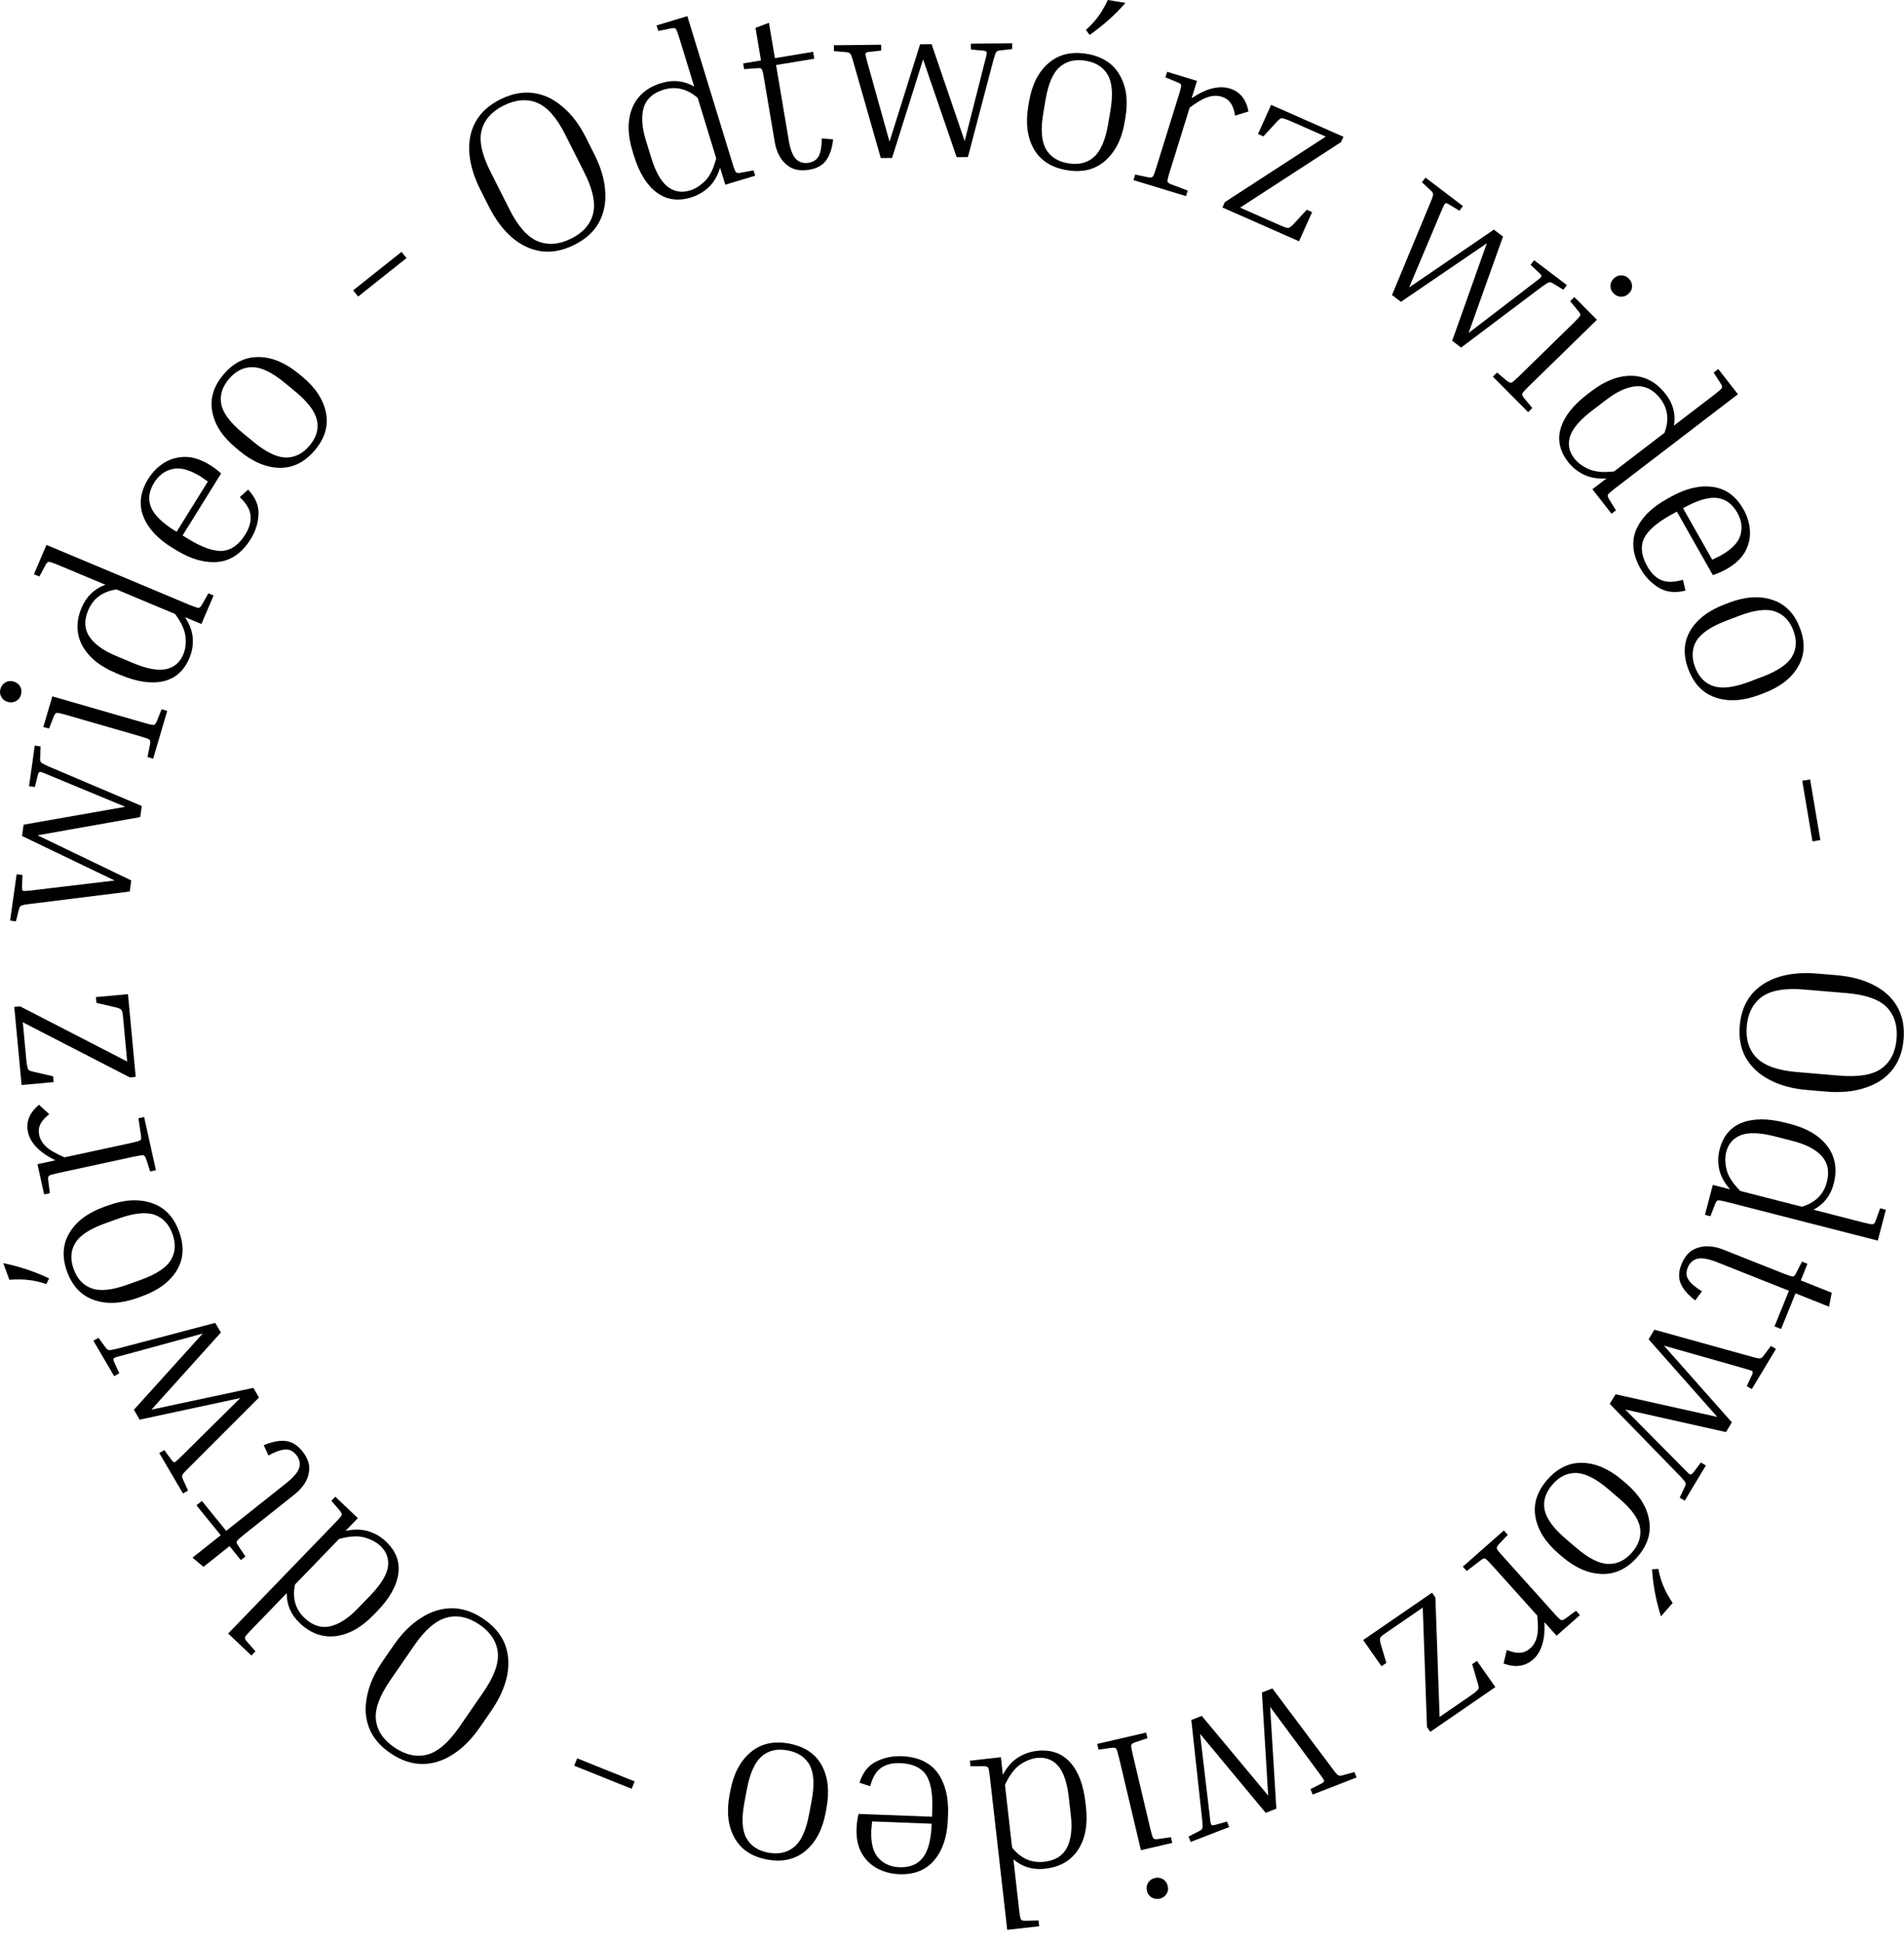 <svg width="50" height="51" viewBox="0 0 50 51" fill="none" xmlns="http://www.w3.org/2000/svg">
<path d="M47.965 28.653L47.455 28.61C47.074 28.578 46.745 28.489 46.469 28.343C46.196 28.201 45.99 28.01 45.849 27.769C45.713 27.529 45.659 27.247 45.687 26.922C45.715 26.593 45.817 26.322 45.992 26.108C46.171 25.894 46.407 25.74 46.7 25.646C46.997 25.553 47.336 25.522 47.717 25.554L48.227 25.597C48.608 25.629 48.935 25.716 49.208 25.858C49.485 25.999 49.691 26.191 49.827 26.431C49.963 26.671 50.017 26.956 49.989 27.284C49.961 27.609 49.86 27.878 49.684 28.093C49.509 28.307 49.273 28.46 48.976 28.554C48.683 28.652 48.346 28.685 47.965 28.653ZM48.31 28.234C48.81 28.276 49.177 28.213 49.41 28.045C49.643 27.877 49.775 27.618 49.805 27.269C49.834 26.924 49.749 26.647 49.548 26.438C49.347 26.233 48.996 26.11 48.496 26.067L47.372 25.973C46.876 25.931 46.509 25.994 46.272 26.162C46.035 26.334 45.901 26.593 45.871 26.938C45.841 27.287 45.929 27.564 46.134 27.769C46.339 27.974 46.69 28.098 47.186 28.139L48.31 28.234Z" fill="black"/>
<path d="M44.917 31.924L44.773 31.887L44.979 31.101L45.433 31.217C45.282 31.048 45.187 30.874 45.148 30.696C45.11 30.518 45.114 30.34 45.16 30.163C45.251 29.816 45.447 29.584 45.75 29.468C46.052 29.352 46.432 29.353 46.89 29.47L47.009 29.501C47.455 29.615 47.782 29.811 47.99 30.087C48.197 30.367 48.251 30.696 48.153 31.075C48.072 31.382 47.896 31.608 47.625 31.753L48.932 32.089C49.072 32.124 49.155 32.139 49.182 32.134C49.213 32.129 49.239 32.096 49.259 32.033L49.374 31.716L49.523 31.754L49.312 32.564L45.364 31.553C45.225 31.517 45.142 31.502 45.115 31.508C45.088 31.514 45.062 31.547 45.038 31.608L44.917 31.924ZM46.605 29.827C46.227 29.73 45.935 29.718 45.729 29.791C45.522 29.869 45.39 30.016 45.333 30.232C45.297 30.37 45.3 30.524 45.34 30.695C45.379 30.869 45.5 31.058 45.702 31.261L47.32 31.675C47.671 31.568 47.889 31.352 47.973 31.029C48.045 30.753 48.001 30.525 47.84 30.345C47.678 30.169 47.426 30.037 47.083 29.949L46.605 29.827Z" fill="black"/>
<path d="M44.517 34.133C44.324 33.986 44.196 33.837 44.134 33.684C44.074 33.538 44.081 33.372 44.156 33.187C44.225 33.017 44.319 32.894 44.438 32.818C44.56 32.748 44.692 32.713 44.834 32.712C44.974 32.715 45.109 32.742 45.239 32.794L46.836 33.428C46.97 33.481 47.05 33.507 47.078 33.505C47.108 33.508 47.138 33.478 47.167 33.415L47.322 33.115L47.465 33.172L47.289 33.608L48.102 33.931L48.032 34.298L47.151 33.948L46.772 34.884L46.6 34.815L46.979 33.88L45.101 33.134C44.865 33.04 44.687 33.009 44.568 33.041C44.452 33.074 44.37 33.151 44.321 33.272C44.272 33.393 44.279 33.501 44.343 33.596C44.406 33.692 44.523 33.791 44.694 33.894L44.517 34.133Z" fill="black"/>
<path d="M44.129 38.754L42.273 36.849L42.425 36.597L45.097 37.192L43.293 35.154L43.445 34.902L46.017 35.616C46.127 35.648 46.196 35.66 46.224 35.653C46.254 35.652 46.287 35.624 46.324 35.57L46.505 35.329L46.638 35.407L46.003 36.462L45.871 36.383L45.999 36.111C46.029 36.053 46.036 36.014 46.019 35.994C46.003 35.98 45.94 35.958 45.83 35.926L43.696 35.321L45.479 37.333L45.325 37.59L42.68 36.997L44.239 38.571C44.318 38.655 44.368 38.699 44.39 38.702C44.415 38.708 44.447 38.683 44.484 38.63L44.665 38.388L44.797 38.466L44.242 39.39L44.109 39.312L44.237 39.039C44.266 38.984 44.273 38.944 44.26 38.917C44.251 38.893 44.207 38.839 44.129 38.754Z" fill="black"/>
<path d="M41.023 40.86L40.93 40.78C40.585 40.484 40.382 40.163 40.321 39.815C40.261 39.473 40.364 39.149 40.63 38.844C40.899 38.536 41.209 38.386 41.56 38.396C41.913 38.408 42.263 38.562 42.608 38.857L42.702 38.937C43.044 39.23 43.245 39.548 43.305 39.89C43.368 40.234 43.266 40.561 42.997 40.869C42.728 41.177 42.416 41.325 42.063 41.313C41.712 41.304 41.366 41.153 41.023 40.86ZM41.391 40.625C41.715 40.902 41.993 41.044 42.227 41.05C42.464 41.059 42.674 40.959 42.857 40.749C43.037 40.543 43.107 40.323 43.066 40.089C43.026 39.861 42.844 39.608 42.52 39.331L42.24 39.092C41.92 38.817 41.64 38.675 41.4 38.663C41.16 38.657 40.95 38.757 40.77 38.964C40.588 39.173 40.518 39.394 40.561 39.624C40.607 39.858 40.791 40.111 41.111 40.386L41.391 40.625ZM43.383 41.192L43.549 41.18C43.582 41.354 43.626 41.505 43.683 41.634C43.736 41.766 43.817 41.913 43.925 42.075L43.618 42.427C43.49 42.026 43.411 41.614 43.383 41.192Z" fill="black"/>
<path d="M41.387 42.28L41.489 42.394L40.877 42.934L40.557 42.578C40.569 42.824 40.548 43.025 40.495 43.18C40.445 43.339 40.368 43.464 40.263 43.556C40.051 43.743 39.791 43.779 39.484 43.663L39.57 43.309C39.709 43.366 39.827 43.39 39.924 43.381C40.018 43.375 40.104 43.337 40.184 43.266C40.27 43.191 40.329 43.09 40.359 42.965C40.393 42.843 40.396 42.657 40.37 42.407L39.185 41.089C39.089 40.982 39.027 40.922 38.999 40.909C38.973 40.899 38.935 40.914 38.883 40.955L38.517 41.236L38.414 41.122L39.492 40.172L39.595 40.286L39.362 40.532C39.318 40.581 39.3 40.619 39.307 40.646C39.314 40.672 39.366 40.739 39.462 40.845L40.811 42.346C40.906 42.453 40.967 42.511 40.993 42.521C41.021 42.534 41.061 42.521 41.113 42.48L41.387 42.28Z" fill="black"/>
<path d="M36.406 43.649L36.279 43.736L35.797 43.048L37.606 41.805L37.694 41.93L37.805 45.066L38.626 44.502C38.704 44.448 38.757 44.407 38.786 44.377C38.817 44.35 38.833 44.322 38.832 44.293C38.831 44.269 38.823 44.233 38.808 44.183L38.66 43.683L38.786 43.596L39.269 44.283L37.561 45.457L37.473 45.332L37.362 42.196L36.44 42.83C36.358 42.885 36.304 42.925 36.276 42.95C36.247 42.98 36.234 43.008 36.238 43.035C36.239 43.065 36.245 43.102 36.257 43.148L36.406 43.649Z" fill="black"/>
<path d="M31.571 47.777L31.284 45.146L31.559 45.039L33.303 47.131L33.139 44.425L33.414 44.318L35.005 46.443C35.072 46.535 35.119 46.587 35.146 46.598C35.17 46.615 35.214 46.613 35.277 46.593L35.569 46.513L35.626 46.655L34.471 47.103L34.415 46.961L34.685 46.823C34.745 46.796 34.774 46.769 34.773 46.743C34.769 46.723 34.733 46.667 34.666 46.575L33.354 44.801L33.518 47.474L33.237 47.583L31.514 45.51L31.772 47.699C31.782 47.814 31.795 47.879 31.81 47.895C31.826 47.914 31.866 47.914 31.929 47.894L32.222 47.813L32.278 47.956L31.267 48.348L31.211 48.206L31.481 48.068C31.537 48.042 31.568 48.015 31.574 47.986C31.582 47.961 31.581 47.892 31.571 47.777Z" fill="black"/>
<path d="M30.33 49.294C30.406 49.276 30.477 49.287 30.541 49.326C30.605 49.366 30.647 49.425 30.665 49.505C30.684 49.584 30.673 49.653 30.632 49.713C30.593 49.776 30.535 49.817 30.459 49.835C30.378 49.853 30.306 49.843 30.242 49.803C30.179 49.768 30.138 49.711 30.119 49.631C30.1 49.552 30.111 49.481 30.151 49.417C30.19 49.353 30.25 49.312 30.33 49.294ZM30.749 48.224L30.784 48.373L29.961 48.564L29.386 46.138C29.353 45.999 29.328 45.919 29.31 45.898C29.293 45.877 29.251 45.87 29.185 45.877L28.848 45.924L28.812 45.775L30.098 45.477L30.133 45.625L29.81 45.732C29.747 45.755 29.713 45.779 29.707 45.806C29.7 45.832 29.714 45.915 29.747 46.054L30.21 48.01C30.243 48.149 30.268 48.229 30.286 48.25C30.304 48.275 30.346 48.282 30.411 48.271L30.749 48.224Z" fill="black"/>
<path d="M25.485 46.36L25.469 46.215L26.284 46.124L26.336 46.585C26.442 46.385 26.572 46.235 26.726 46.136C26.88 46.037 27.049 45.977 27.233 45.957C27.593 45.917 27.881 46.016 28.099 46.254C28.316 46.492 28.451 46.844 28.504 47.309L28.518 47.431C28.569 47.884 28.502 48.256 28.315 48.547C28.125 48.839 27.834 49.007 27.441 49.05C27.122 49.086 26.846 49.004 26.613 48.804L26.763 50.134C26.779 50.275 26.795 50.358 26.81 50.38C26.825 50.407 26.866 50.419 26.932 50.416L27.273 50.409L27.29 50.561L26.45 50.654L25.995 46.642C25.979 46.5 25.963 46.418 25.948 46.395C25.933 46.372 25.893 46.36 25.826 46.359L25.485 46.36ZM28.067 47.173C28.023 46.789 27.93 46.515 27.787 46.35C27.64 46.186 27.454 46.117 27.23 46.142C27.087 46.158 26.942 46.215 26.796 46.313C26.646 46.411 26.511 46.59 26.391 46.85L26.578 48.495C26.805 48.781 27.086 48.905 27.421 48.868C27.707 48.836 27.906 48.714 28.018 48.5C28.127 48.288 28.161 48.007 28.122 47.659L28.067 47.173Z" fill="black"/>
<path d="M22.571 46.794C22.655 46.524 22.803 46.338 23.012 46.236C23.218 46.134 23.44 46.088 23.678 46.097C24.106 46.113 24.421 46.26 24.624 46.536C24.823 46.817 24.914 47.183 24.896 47.635L24.891 47.757C24.874 48.205 24.757 48.559 24.541 48.819C24.321 49.084 24.012 49.209 23.613 49.194C23.404 49.186 23.212 49.135 23.039 49.043C22.865 48.951 22.729 48.817 22.628 48.642C22.528 48.467 22.483 48.248 22.494 47.983C22.498 47.869 22.515 47.746 22.545 47.612L24.474 47.686L24.482 47.497C24.498 47.078 24.442 46.772 24.314 46.58C24.181 46.391 23.957 46.291 23.64 46.279C23.439 46.271 23.273 46.312 23.142 46.4C23.011 46.489 22.914 46.65 22.851 46.884L22.571 46.794ZM23.62 49.011C23.892 49.021 24.096 48.937 24.235 48.759C24.374 48.585 24.451 48.288 24.467 47.869L22.902 47.809C22.896 47.858 22.892 47.901 22.89 47.937C22.885 47.978 22.881 48.014 22.88 48.047C22.867 48.381 22.93 48.621 23.068 48.769C23.206 48.921 23.39 49.002 23.62 49.011Z" fill="black"/>
<path d="M19.158 47.117L19.181 46.997C19.265 46.552 19.443 46.217 19.716 45.99C19.984 45.766 20.318 45.691 20.718 45.765C21.123 45.84 21.409 46.029 21.578 46.334C21.745 46.642 21.787 47.019 21.703 47.463L21.681 47.583C21.598 48.024 21.422 48.356 21.154 48.58C20.885 48.807 20.549 48.884 20.144 48.809C19.74 48.734 19.454 48.543 19.286 48.234C19.118 47.93 19.075 47.557 19.158 47.117ZM19.548 47.313C19.47 47.73 19.486 48.039 19.599 48.242C19.71 48.449 19.904 48.578 20.178 48.629C20.449 48.679 20.676 48.628 20.86 48.475C21.039 48.326 21.167 48.044 21.246 47.627L21.314 47.267C21.392 46.855 21.375 46.543 21.264 46.332C21.149 46.124 20.955 45.995 20.685 45.945C20.41 45.894 20.183 45.945 20.003 46.099C19.823 46.256 19.694 46.541 19.616 46.953L19.548 47.313Z" fill="black"/>
<path d="M16.666 46.759L16.587 46.952L15.078 46.346L15.157 46.153L16.666 46.759Z" fill="black"/>
<path d="M10.05 43.602L10.339 43.183C10.555 42.87 10.795 42.631 11.059 42.465C11.318 42.299 11.587 42.215 11.868 42.213C12.146 42.214 12.421 42.306 12.693 42.49C12.967 42.676 13.156 42.898 13.258 43.154C13.358 43.414 13.377 43.693 13.315 43.992C13.251 44.294 13.111 44.601 12.895 44.914L12.606 45.332C12.39 45.645 12.153 45.884 11.895 46.049C11.634 46.218 11.364 46.302 11.086 46.301C10.807 46.3 10.531 46.206 10.256 46.02C9.984 45.836 9.797 45.616 9.695 45.359C9.594 45.103 9.575 44.824 9.639 44.522C9.697 44.221 9.834 43.914 10.05 43.602ZM10.248 44.105C9.964 44.516 9.839 44.862 9.872 45.146C9.906 45.43 10.068 45.671 10.36 45.869C10.649 46.064 10.934 46.127 11.217 46.056C11.496 45.984 11.777 45.743 12.06 45.333L12.697 44.41C12.978 44.003 13.103 43.656 13.072 43.369C13.038 43.079 12.877 42.837 12.588 42.641C12.296 42.444 12.009 42.383 11.728 42.459C11.447 42.535 11.165 42.776 10.884 43.182L10.248 44.105Z" fill="black"/>
<path d="M8.703 39.392L8.806 39.286L9.398 39.848L9.074 40.183C9.297 40.135 9.496 40.138 9.672 40.192C9.848 40.246 10.002 40.336 10.136 40.463C10.397 40.711 10.505 40.993 10.46 41.311C10.415 41.629 10.229 41.957 9.902 42.295L9.816 42.383C9.498 42.713 9.166 42.9 8.821 42.945C8.473 42.987 8.156 42.873 7.871 42.603C7.639 42.383 7.526 42.12 7.531 41.815L6.597 42.781C6.497 42.884 6.443 42.949 6.435 42.975C6.424 43.004 6.441 43.043 6.486 43.09L6.709 43.345L6.603 43.455L5.992 42.877L8.812 39.96C8.911 39.857 8.965 39.792 8.973 39.766C8.981 39.74 8.965 39.702 8.923 39.651L8.703 39.392ZM9.727 41.876C9.997 41.596 10.15 41.349 10.186 41.136C10.219 40.919 10.154 40.733 9.99 40.578C9.886 40.48 9.749 40.406 9.58 40.358C9.407 40.307 9.182 40.319 8.904 40.394L7.748 41.59C7.672 41.946 7.755 42.239 7.999 42.47C8.207 42.667 8.429 42.74 8.667 42.689C8.901 42.635 9.141 42.482 9.385 42.229L9.727 41.876Z" fill="black"/>
<path d="M6.926 37.934C7.15 37.84 7.344 37.803 7.508 37.824C7.667 37.844 7.809 37.932 7.935 38.087C8.051 38.23 8.113 38.372 8.121 38.512C8.123 38.651 8.09 38.782 8.021 38.905C7.949 39.025 7.858 39.128 7.749 39.215L6.407 40.281C6.295 40.37 6.233 40.427 6.222 40.452C6.204 40.476 6.216 40.517 6.256 40.573L6.445 40.855L6.325 40.95L6.027 40.583L5.344 41.126L5.055 40.886L5.796 40.297L5.159 39.511L5.303 39.397L5.94 40.183L7.518 38.929C7.717 38.771 7.831 38.632 7.862 38.514C7.889 38.398 7.862 38.29 7.78 38.188C7.697 38.086 7.599 38.039 7.484 38.047C7.369 38.055 7.224 38.107 7.049 38.204L6.926 37.934Z" fill="black"/>
<path d="M3.069 35.403L5.652 34.723L5.801 34.976L3.977 37L6.653 36.429L6.801 36.682L4.922 38.562C4.84 38.642 4.796 38.695 4.788 38.723C4.775 38.749 4.783 38.792 4.813 38.85L4.938 39.124L4.805 39.201L4.182 38.139L4.315 38.063L4.494 38.306C4.53 38.361 4.561 38.385 4.587 38.38C4.607 38.373 4.657 38.33 4.739 38.25L6.31 36.696L3.668 37.263L3.516 37.004L5.324 35.003L3.177 35.588C3.065 35.615 3.002 35.637 2.988 35.654C2.971 35.674 2.977 35.712 3.007 35.771L3.132 36.045L2.998 36.122L2.453 35.192L2.586 35.115L2.765 35.359C2.8 35.41 2.832 35.436 2.861 35.438C2.887 35.442 2.957 35.43 3.069 35.403Z" fill="black"/>
<path d="M2.734 31.678L2.85 31.637C3.279 31.483 3.662 31.465 3.998 31.582C4.329 31.697 4.564 31.945 4.702 32.324C4.842 32.706 4.823 33.047 4.643 33.345C4.46 33.645 4.154 33.872 3.724 34.026L3.609 34.068C3.183 34.22 2.805 34.239 2.474 34.124C2.14 34.01 1.902 33.762 1.762 33.379C1.622 32.996 1.644 32.655 1.827 32.355C2.006 32.057 2.309 31.831 2.734 31.678ZM2.761 32.111C2.359 32.255 2.098 32.426 1.978 32.625C1.855 32.826 1.841 33.056 1.936 33.316C2.03 33.573 2.19 33.741 2.416 33.82C2.636 33.897 2.948 33.863 3.35 33.719L3.698 33.594C4.096 33.451 4.359 33.279 4.486 33.077C4.608 32.873 4.622 32.642 4.528 32.386C4.433 32.126 4.273 31.958 4.049 31.882C3.821 31.808 3.507 31.843 3.109 31.986L2.761 32.111ZM1.289 33.555L1.218 33.704C1.049 33.648 0.894 33.612 0.753 33.598C0.611 33.58 0.442 33.578 0.246 33.592L0.086 33.155C0.502 33.24 0.903 33.373 1.289 33.555Z" fill="black"/>
<path d="M1.309 31.319L1.159 31.351L0.984 30.558L1.454 30.456C1.231 30.346 1.065 30.229 0.954 30.108C0.839 29.987 0.766 29.858 0.736 29.723C0.676 29.449 0.772 29.207 1.025 28.998L1.294 29.246C1.175 29.338 1.096 29.428 1.057 29.516C1.016 29.6 1.008 29.694 1.03 29.797C1.055 29.909 1.115 30.008 1.21 30.096C1.301 30.184 1.463 30.279 1.695 30.378L3.437 30.002C3.578 29.971 3.661 29.947 3.686 29.929C3.708 29.912 3.713 29.871 3.703 29.806L3.635 29.352L3.785 29.32L4.094 30.716L3.943 30.749L3.84 30.427C3.818 30.365 3.794 30.331 3.767 30.324C3.74 30.317 3.657 30.329 3.516 30.36L1.533 30.789C1.393 30.819 1.312 30.843 1.29 30.86C1.265 30.878 1.257 30.919 1.267 30.984L1.309 31.319Z" fill="black"/>
<path d="M2.533 26.324L2.519 26.172L3.361 26.095L3.564 28.266L3.41 28.28L0.599 26.833L0.691 27.819C0.7 27.912 0.71 27.978 0.722 28.018C0.73 28.058 0.747 28.085 0.773 28.099C0.795 28.11 0.831 28.121 0.881 28.132L1.394 28.251L1.409 28.403L0.567 28.48L0.375 26.43L0.529 26.416L3.34 27.863L3.237 26.756C3.228 26.659 3.219 26.592 3.212 26.556C3.2 26.516 3.181 26.492 3.155 26.482C3.129 26.468 3.093 26.455 3.046 26.443L2.533 26.324Z" fill="black"/>
<path d="M1.266 20.114L3.723 21.156L3.682 21.447L0.986 21.925L3.447 23.11L3.406 23.401L0.756 23.731C0.642 23.744 0.574 23.759 0.551 23.777C0.524 23.79 0.504 23.828 0.491 23.892L0.418 24.184L0.266 24.163L0.437 22.947L0.59 22.968L0.579 23.269C0.573 23.334 0.583 23.372 0.606 23.384C0.626 23.39 0.693 23.387 0.807 23.374L3.011 23.112L0.579 21.943L0.62 21.646L3.29 21.177L1.236 20.325C1.131 20.278 1.067 20.257 1.046 20.262C1.02 20.267 1.001 20.301 0.988 20.365L0.915 20.657L0.763 20.636L0.913 19.571L1.066 19.592L1.054 19.893C1.05 19.954 1.059 19.994 1.081 20.014C1.099 20.033 1.161 20.066 1.266 20.114Z" fill="black"/>
<path d="M0.551 18.237C0.529 18.312 0.485 18.367 0.419 18.403C0.353 18.439 0.28 18.445 0.201 18.423C0.122 18.4 0.066 18.356 0.034 18.292C-0.002 18.226 -0.01 18.156 0.012 18.082C0.035 18.004 0.08 17.947 0.146 17.91C0.209 17.873 0.279 17.866 0.358 17.889C0.437 17.912 0.495 17.956 0.531 18.022C0.568 18.087 0.574 18.159 0.551 18.237ZM1.286 19.124L1.138 19.081L1.375 18.278L3.791 18.975C3.929 19.015 4.012 19.032 4.039 19.028C4.066 19.023 4.093 18.99 4.119 18.93L4.244 18.616L4.392 18.659L4.022 19.913L3.874 19.871L3.939 19.54C3.95 19.475 3.945 19.433 3.925 19.415C3.905 19.396 3.825 19.367 3.687 19.327L1.739 18.765C1.601 18.725 1.518 18.707 1.491 18.712C1.46 18.716 1.433 18.748 1.411 18.81L1.286 19.124Z" fill="black"/>
<path d="M5.473 15.573L5.609 15.63L5.289 16.379L4.858 16.198C4.982 16.387 5.05 16.573 5.062 16.754C5.074 16.936 5.043 17.111 4.971 17.28C4.83 17.61 4.602 17.811 4.286 17.882C3.97 17.953 3.594 17.897 3.158 17.715L3.045 17.667C2.62 17.489 2.326 17.249 2.161 16.945C1.997 16.638 1.992 16.304 2.146 15.944C2.271 15.652 2.479 15.453 2.769 15.349L1.524 14.828C1.392 14.773 1.312 14.746 1.284 14.748C1.253 14.748 1.223 14.777 1.193 14.835L1.033 15.133L0.891 15.073L1.22 14.303L4.975 15.876C5.108 15.931 5.188 15.958 5.215 15.956C5.243 15.954 5.273 15.925 5.306 15.868L5.473 15.573ZM3.492 17.403C3.852 17.554 4.139 17.608 4.354 17.565C4.57 17.519 4.722 17.392 4.81 17.186C4.867 17.055 4.887 16.902 4.872 16.728C4.859 16.55 4.768 16.346 4.598 16.116L3.058 15.471C2.695 15.526 2.448 15.708 2.317 16.016C2.205 16.278 2.215 16.51 2.348 16.712C2.482 16.909 2.712 17.076 3.038 17.213L3.492 17.403Z" fill="black"/>
<path d="M6.515 12.851C6.71 13.057 6.802 13.275 6.788 13.506C6.777 13.734 6.709 13.948 6.584 14.149C6.36 14.51 6.076 14.71 5.733 14.749C5.388 14.783 5.022 14.681 4.633 14.444L4.528 14.38C4.143 14.145 3.888 13.871 3.765 13.556C3.64 13.236 3.683 12.908 3.892 12.572C4.002 12.395 4.14 12.255 4.306 12.15C4.473 12.046 4.657 11.994 4.86 11.993C5.064 11.993 5.279 12.062 5.506 12.201C5.604 12.26 5.705 12.336 5.807 12.427L4.795 14.055L4.958 14.155C5.319 14.374 5.615 14.476 5.847 14.46C6.078 14.438 6.277 14.294 6.443 14.027C6.548 13.857 6.594 13.694 6.581 13.537C6.567 13.38 6.473 13.218 6.297 13.049L6.515 12.851ZM4.049 12.668C3.907 12.897 3.88 13.115 3.969 13.322C4.054 13.527 4.277 13.739 4.637 13.959L5.459 12.638C5.419 12.609 5.383 12.585 5.352 12.566C5.319 12.541 5.289 12.52 5.261 12.503C4.974 12.328 4.731 12.263 4.533 12.31C4.331 12.354 4.17 12.474 4.049 12.668Z" fill="black"/>
<path d="M7.84 9.807L7.935 9.885C8.285 10.174 8.494 10.492 8.561 10.839C8.628 11.18 8.531 11.505 8.27 11.815C8.007 12.128 7.7 12.283 7.349 12.28C6.995 12.274 6.643 12.127 6.292 11.838L6.198 11.759C5.85 11.473 5.643 11.159 5.577 10.818C5.507 10.474 5.604 10.146 5.867 9.833C6.13 9.52 6.439 9.367 6.792 9.372C7.143 9.375 7.492 9.52 7.84 9.807ZM7.477 10.048C7.148 9.777 6.867 9.64 6.633 9.638C6.396 9.634 6.188 9.738 6.009 9.95C5.833 10.16 5.767 10.381 5.812 10.614C5.856 10.842 6.043 11.091 6.371 11.362L6.656 11.597C6.981 11.865 7.264 12.003 7.504 12.01C7.743 12.012 7.951 11.908 8.128 11.698C8.307 11.485 8.373 11.264 8.325 11.034C8.274 10.801 8.086 10.551 7.761 10.282L7.477 10.048Z" fill="black"/>
<path d="M9.405 7.784L9.273 7.622L10.543 6.612L10.675 6.774L9.405 7.784Z" fill="black"/>
<path d="M15.382 3.602L15.61 4.056C15.781 4.394 15.876 4.718 15.894 5.028C15.915 5.332 15.857 5.606 15.723 5.85C15.587 6.091 15.372 6.284 15.077 6.429C14.78 6.577 14.492 6.632 14.217 6.596C13.939 6.556 13.683 6.436 13.45 6.238C13.214 6.035 13.011 5.765 12.84 5.426L12.611 4.973C12.441 4.634 12.345 4.312 12.325 4.008C12.303 3.7 12.36 3.426 12.496 3.186C12.632 2.946 12.849 2.752 13.147 2.604C13.442 2.459 13.727 2.404 14.003 2.441C14.278 2.477 14.534 2.596 14.769 2.799C15.007 2.995 15.211 3.263 15.382 3.602ZM14.841 3.528C14.617 3.084 14.371 2.807 14.104 2.697C13.838 2.588 13.546 2.612 13.23 2.768C12.917 2.923 12.723 3.14 12.648 3.418C12.576 3.695 12.652 4.056 12.877 4.5L13.381 5.5C13.604 5.941 13.849 6.218 14.117 6.331C14.39 6.442 14.682 6.42 14.995 6.265C15.311 6.109 15.504 5.89 15.574 5.61C15.644 5.329 15.568 4.969 15.345 4.528L14.841 3.528Z" fill="black"/>
<path d="M19.788 4.472L19.832 4.612L19.047 4.848L18.91 4.404C18.843 4.62 18.743 4.791 18.61 4.916C18.476 5.041 18.321 5.13 18.144 5.184C17.798 5.288 17.496 5.242 17.238 5.048C16.981 4.853 16.783 4.531 16.646 4.083L16.61 3.966C16.476 3.53 16.474 3.152 16.604 2.832C16.737 2.511 16.993 2.293 17.37 2.18C17.677 2.087 17.964 2.118 18.23 2.272L17.838 0.992C17.796 0.856 17.765 0.778 17.747 0.758C17.726 0.734 17.684 0.73 17.62 0.745L17.287 0.813L17.242 0.667L18.05 0.424L19.235 4.287C19.277 4.424 19.308 4.502 19.327 4.521C19.346 4.541 19.388 4.546 19.453 4.534L19.788 4.472ZM17.101 4.138C17.214 4.508 17.357 4.761 17.527 4.897C17.702 5.032 17.897 5.066 18.114 5.001C18.251 4.96 18.383 4.878 18.509 4.755C18.638 4.631 18.738 4.43 18.808 4.154L18.322 2.57C18.046 2.33 17.747 2.258 17.424 2.355C17.149 2.438 16.976 2.594 16.904 2.824C16.837 3.053 16.855 3.335 16.957 3.67L17.101 4.138Z" fill="black"/>
<path d="M21.878 3.658C21.852 3.897 21.789 4.083 21.691 4.215C21.596 4.342 21.448 4.423 21.25 4.455C21.067 4.486 20.912 4.47 20.785 4.408C20.662 4.342 20.562 4.249 20.488 4.129C20.418 4.009 20.371 3.88 20.348 3.744L20.064 2.063C20.041 1.922 20.021 1.841 20.005 1.819C19.992 1.792 19.95 1.782 19.881 1.79L19.541 1.815L19.516 1.664L19.984 1.587L19.84 0.731L20.193 0.599L20.349 1.526L21.353 1.36L21.384 1.541L20.38 1.707L20.713 3.683C20.755 3.932 20.821 4.099 20.91 4.183C20.998 4.264 21.108 4.293 21.238 4.272C21.367 4.25 21.457 4.188 21.506 4.085C21.555 3.982 21.58 3.831 21.58 3.633L21.878 3.658Z" fill="black"/>
<path d="M26.091 1.562L25.418 4.123L25.122 4.126L24.241 1.559L23.426 4.146L23.13 4.149L22.403 1.604C22.373 1.495 22.348 1.43 22.327 1.41C22.31 1.385 22.269 1.372 22.203 1.368L21.9 1.341L21.898 1.188L23.138 1.174L23.14 1.327L22.838 1.361C22.772 1.366 22.736 1.38 22.728 1.405C22.724 1.425 22.737 1.49 22.767 1.6L23.359 3.719L24.162 1.163L24.464 1.159L25.333 3.703L25.876 1.564C25.907 1.454 25.919 1.389 25.91 1.368C25.902 1.344 25.865 1.33 25.799 1.327L25.496 1.3L25.494 1.147L26.58 1.135L26.582 1.287L26.28 1.321C26.218 1.326 26.179 1.341 26.163 1.366C26.147 1.386 26.123 1.452 26.091 1.562Z" fill="black"/>
<path d="M29.554 3.086L29.534 3.207C29.459 3.652 29.287 3.991 29.018 4.224C28.755 4.453 28.422 4.534 28.02 4.467C27.615 4.4 27.325 4.216 27.151 3.915C26.977 3.609 26.928 3.234 27.003 2.788L27.023 2.667C27.098 2.226 27.267 1.89 27.531 1.661C27.795 1.429 28.13 1.346 28.536 1.413C28.941 1.48 29.231 1.666 29.404 1.971C29.579 2.273 29.629 2.644 29.554 3.086ZM29.161 2.897C29.231 2.479 29.208 2.17 29.092 1.969C28.977 1.764 28.781 1.639 28.505 1.593C28.233 1.549 28.007 1.604 27.827 1.76C27.651 1.913 27.528 2.198 27.457 2.615L27.396 2.977C27.326 3.391 27.349 3.702 27.464 3.911C27.583 4.116 27.779 4.242 28.051 4.287C28.327 4.332 28.553 4.277 28.729 4.12C28.907 3.96 29.03 3.672 29.1 3.259L29.161 2.897ZM28.613 0.918L28.517 0.784C28.649 0.666 28.756 0.549 28.838 0.435C28.924 0.321 29.009 0.176 29.093 0L29.555 0.076C29.277 0.394 28.962 0.674 28.613 0.918Z" fill="black"/>
<path d="M30.604 2.031L30.65 1.885L31.434 2.124L31.292 2.579C31.498 2.442 31.682 2.355 31.844 2.319C32.007 2.28 32.155 2.28 32.289 2.321C32.56 2.403 32.726 2.605 32.785 2.926L32.434 3.036C32.411 2.889 32.371 2.776 32.313 2.699C32.26 2.623 32.182 2.569 32.08 2.538C31.969 2.505 31.852 2.507 31.729 2.546C31.606 2.581 31.443 2.674 31.241 2.826L30.717 4.513C30.674 4.649 30.655 4.733 30.658 4.763C30.663 4.79 30.696 4.815 30.757 4.838L31.191 5.003L31.145 5.148L29.766 4.728L29.811 4.582L30.144 4.652C30.21 4.663 30.252 4.659 30.271 4.639C30.29 4.619 30.321 4.541 30.363 4.405L30.96 2.484C31.003 2.348 31.021 2.267 31.017 2.24C31.014 2.209 30.981 2.182 30.919 2.159L30.604 2.031Z" fill="black"/>
<path d="M34.316 5.506L34.457 5.568L34.113 6.333L32.102 5.446L32.164 5.306L34.815 3.586L33.902 3.184C33.815 3.146 33.752 3.122 33.711 3.113C33.671 3.1 33.639 3.101 33.614 3.117C33.595 3.131 33.567 3.157 33.532 3.195L33.177 3.58L33.036 3.517L33.38 2.753L35.279 3.59L35.216 3.73L32.566 5.45L33.591 5.902C33.681 5.942 33.744 5.967 33.78 5.978C33.821 5.987 33.852 5.983 33.873 5.966C33.898 5.95 33.927 5.925 33.961 5.891L34.316 5.506Z" fill="black"/>
<path d="M40.498 7.521L38.37 9.123L38.135 8.945L39.045 6.386L36.79 7.922L36.555 7.744L37.571 5.298C37.616 5.193 37.636 5.127 37.633 5.098C37.635 5.069 37.611 5.033 37.561 4.99L37.34 4.783L37.434 4.662L38.418 5.409L38.324 5.531L38.065 5.373C38.01 5.336 37.972 5.325 37.951 5.34C37.935 5.353 37.905 5.412 37.86 5.517L37.004 7.546L39.23 6.027L39.47 6.209L38.566 8.74L40.327 7.391C40.42 7.324 40.47 7.279 40.476 7.258C40.484 7.234 40.464 7.2 40.414 7.157L40.193 6.951L40.287 6.83L41.148 7.484L41.054 7.605L40.796 7.447C40.745 7.414 40.705 7.401 40.677 7.411C40.651 7.417 40.592 7.454 40.498 7.521Z" fill="black"/>
<path d="M42.373 7.701C42.318 7.646 42.291 7.581 42.291 7.506C42.292 7.432 42.322 7.366 42.38 7.308C42.439 7.251 42.504 7.224 42.577 7.228C42.653 7.228 42.718 7.256 42.773 7.311C42.83 7.369 42.859 7.436 42.858 7.511C42.861 7.583 42.833 7.647 42.774 7.704C42.715 7.762 42.648 7.79 42.573 7.789C42.497 7.789 42.431 7.759 42.373 7.701ZM41.233 7.905L41.343 7.798L41.936 8.394L40.143 10.143C40.041 10.243 39.985 10.306 39.976 10.332C39.967 10.358 39.983 10.397 40.023 10.449L40.239 10.71L40.13 10.817L39.203 9.886L39.313 9.779L39.573 9.997C39.625 10.037 39.664 10.053 39.691 10.045C39.717 10.036 39.781 9.982 39.884 9.882L41.329 8.471C41.431 8.371 41.487 8.308 41.496 8.283C41.508 8.254 41.492 8.215 41.449 8.166L41.233 7.905Z" fill="black"/>
<path d="M42.436 13.395L42.319 13.484L41.817 12.841L42.188 12.558C41.96 12.572 41.763 12.54 41.598 12.461C41.432 12.382 41.293 12.27 41.179 12.125C40.958 11.841 40.894 11.546 40.986 11.238C41.079 10.931 41.312 10.634 41.686 10.347L41.784 10.273C42.148 9.994 42.505 9.857 42.852 9.864C43.203 9.873 43.499 10.033 43.74 10.342C43.937 10.593 44.009 10.87 43.959 11.171L45.028 10.353C45.141 10.266 45.204 10.21 45.216 10.185C45.231 10.158 45.221 10.117 45.184 10.063L45.001 9.779L45.123 9.686L45.639 10.348L42.413 12.817C42.3 12.904 42.237 12.96 42.225 12.985C42.213 13.009 42.224 13.05 42.257 13.107L42.436 13.395ZM41.796 10.788C41.487 11.025 41.299 11.246 41.231 11.452C41.166 11.662 41.203 11.855 41.341 12.032C41.429 12.145 41.553 12.238 41.714 12.31C41.877 12.386 42.102 12.407 42.387 12.374L43.71 11.361C43.839 11.021 43.8 10.718 43.594 10.454C43.418 10.229 43.209 10.124 42.966 10.139C42.727 10.158 42.467 10.275 42.187 10.489L41.796 10.788Z" fill="black"/>
<path d="M44.262 15.502C43.986 15.571 43.749 15.544 43.551 15.421C43.356 15.3 43.2 15.137 43.083 14.931C42.874 14.562 42.835 14.219 42.967 13.903C43.105 13.588 43.373 13.32 43.771 13.099L43.878 13.039C44.273 12.82 44.639 12.733 44.976 12.78C45.319 12.827 45.588 13.023 45.783 13.367C45.886 13.549 45.943 13.736 45.954 13.931C45.965 14.126 45.922 14.311 45.824 14.487C45.725 14.663 45.559 14.816 45.326 14.945C45.226 15.001 45.111 15.051 44.98 15.096L44.035 13.428L43.868 13.521C43.499 13.726 43.265 13.934 43.167 14.143C43.074 14.353 43.105 14.595 43.26 14.868C43.358 15.042 43.48 15.161 43.625 15.226C43.77 15.29 43.959 15.287 44.194 15.218L44.262 15.502ZM45.622 13.457C45.489 13.223 45.31 13.094 45.084 13.07C44.862 13.044 44.566 13.134 44.197 13.339L44.964 14.692C45.008 14.671 45.047 14.652 45.079 14.634C45.117 14.618 45.151 14.602 45.179 14.586C45.473 14.422 45.648 14.244 45.703 14.05C45.762 13.854 45.735 13.656 45.622 13.457Z" fill="black"/>
<path d="M46.324 18.192L46.209 18.236C45.782 18.398 45.4 18.424 45.062 18.312C44.729 18.203 44.489 17.961 44.344 17.584C44.196 17.204 44.209 16.863 44.383 16.561C44.561 16.258 44.863 16.026 45.289 15.864L45.404 15.82C45.827 15.66 46.204 15.634 46.537 15.743C46.874 15.85 47.116 16.094 47.263 16.474C47.411 16.855 47.396 17.196 47.218 17.499C47.044 17.801 46.746 18.032 46.324 18.192ZM46.289 17.761C46.688 17.609 46.945 17.433 47.061 17.232C47.181 17.029 47.191 16.799 47.091 16.54C46.992 16.285 46.829 16.121 46.602 16.046C46.38 15.973 46.069 16.012 45.67 16.164L45.324 16.296C44.929 16.446 44.669 16.623 44.546 16.827C44.427 17.033 44.418 17.264 44.516 17.518C44.617 17.777 44.78 17.942 45.005 18.013C45.235 18.083 45.548 18.043 45.943 17.892L46.289 17.761Z" fill="black"/>
<path d="M47.328 20.493L47.535 20.459L47.803 22.05L47.596 22.084L47.328 20.493Z" fill="black"/>
</svg>
